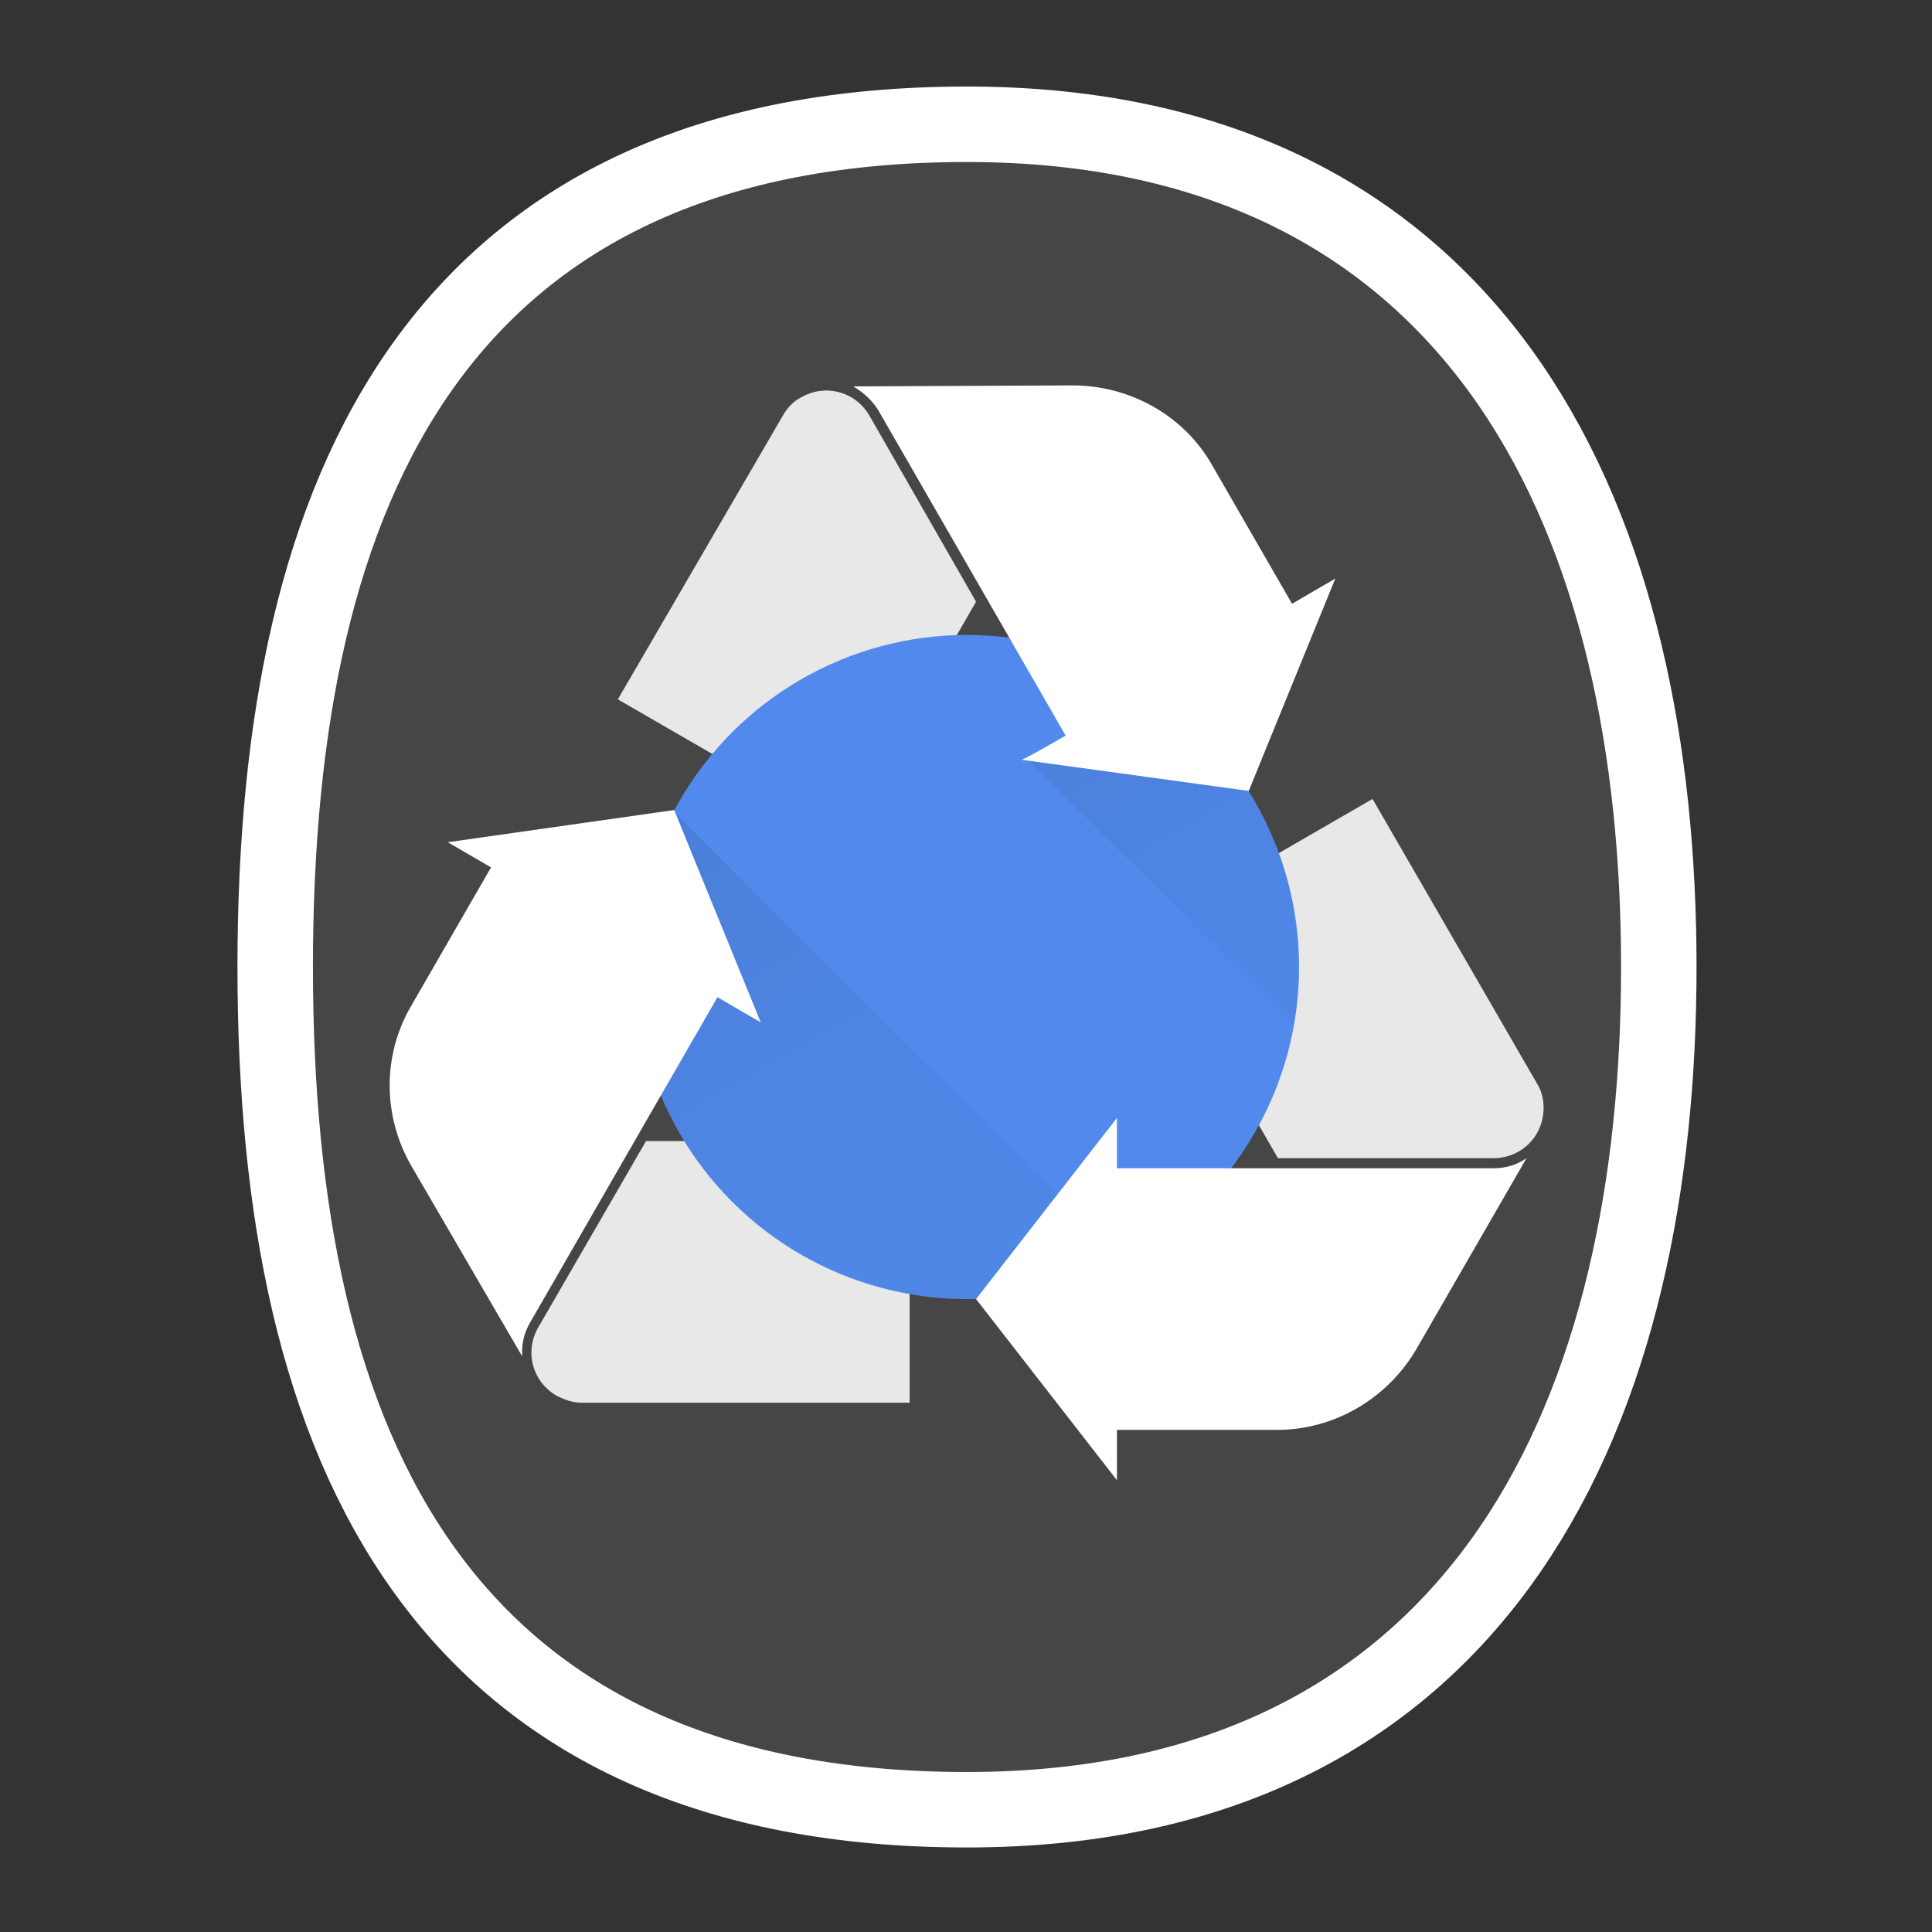 <svg xmlns="http://www.w3.org/2000/svg" viewBox="0 0 192 192"><rect x="0" y="0" width="192" height="192" fill="#333333" stroke="none"/><path d="M96.1 16.1c48.9 0 65 37.8 65 80s-16.1 80-65 80-65-32.5-65-80 16.1-80 65-80z" fill="#fff" stroke="#fff" stroke-width="15" stroke-miterlimit="10"/><path d="M96.1 16.1c48.9 0 65 37.8 65 80s-16.1 80-65 80-65-32.5-65-80 16.1-80 65-80z" fill="#464646"/><path d="M148.4 115.1c2.8 0 5-2.2 5-5 0-.9-.2-1.7-.7-2.5l-16.3-28.2-22.5 13 13.1 22.7h21.4zm-94.9 16.8c-1.4 2.4-.6 5.4 1.8 6.8.8.4 1.6.7 2.5.7h32.6v-26H64.2l-10.7 18.5zm32.9-90.6c-1.4-2.4-4.4-3.2-6.8-1.8-.8.4-1.4 1.1-1.8 1.8L61.4 69.5l22.5 13L97 59.8 86.4 41.3z" fill="#e8e8e8"/><circle cx="96.1" cy="96.1" r="33" fill="#518aec"/><linearGradient id="a" gradientUnits="userSpaceOnUse" x1="-197.391" y1="510.89" x2="-197.867" y2="511.642" gradientTransform="matrix(66.008 0 0 -59.95 13133.56 30735.62)"><stop offset="0" stop-opacity=".23"/><stop offset="1"/></linearGradient><path d="M128.6 101.9l-26.5-26.5 13-6.2c10.5 7.3 15.7 20.1 13.5 32.7zM66.9 80.6l44.6 44.6c-4.8 2.5-10.1 3.8-15.5 3.8-18.2 0-33-14.8-33-33 .1-5.3 1.4-10.6 3.9-15.4z" opacity=".1" fill="url(#a)"/><path d="M111.1 116.1h37.3c1.2 0 2.3-.3 3.3-1L140.8 134c-2.9 5-8.2 8.1-13.9 8.1H111v5l-14-18 14-18v5zm-39.8-17l-18.6 32.3c-.6 1-.9 2.2-.8 3.4l-11-18.9c-2.9-5-2.9-11.1 0-16l7.9-13.7-4.3-2.5L67 80.5l8.6 21.1-4.3-2.5zm34.6-26L87.3 40.8c-.6-1-1.5-1.8-2.5-2.4l21.8-.1c5.7 0 11.1 3 13.9 8l7.9 13.7 4.3-2.5-8.6 21.1-22.6-3.1c.1.1 4.4-2.4 4.4-2.4z" fill="#fff"/></svg>
